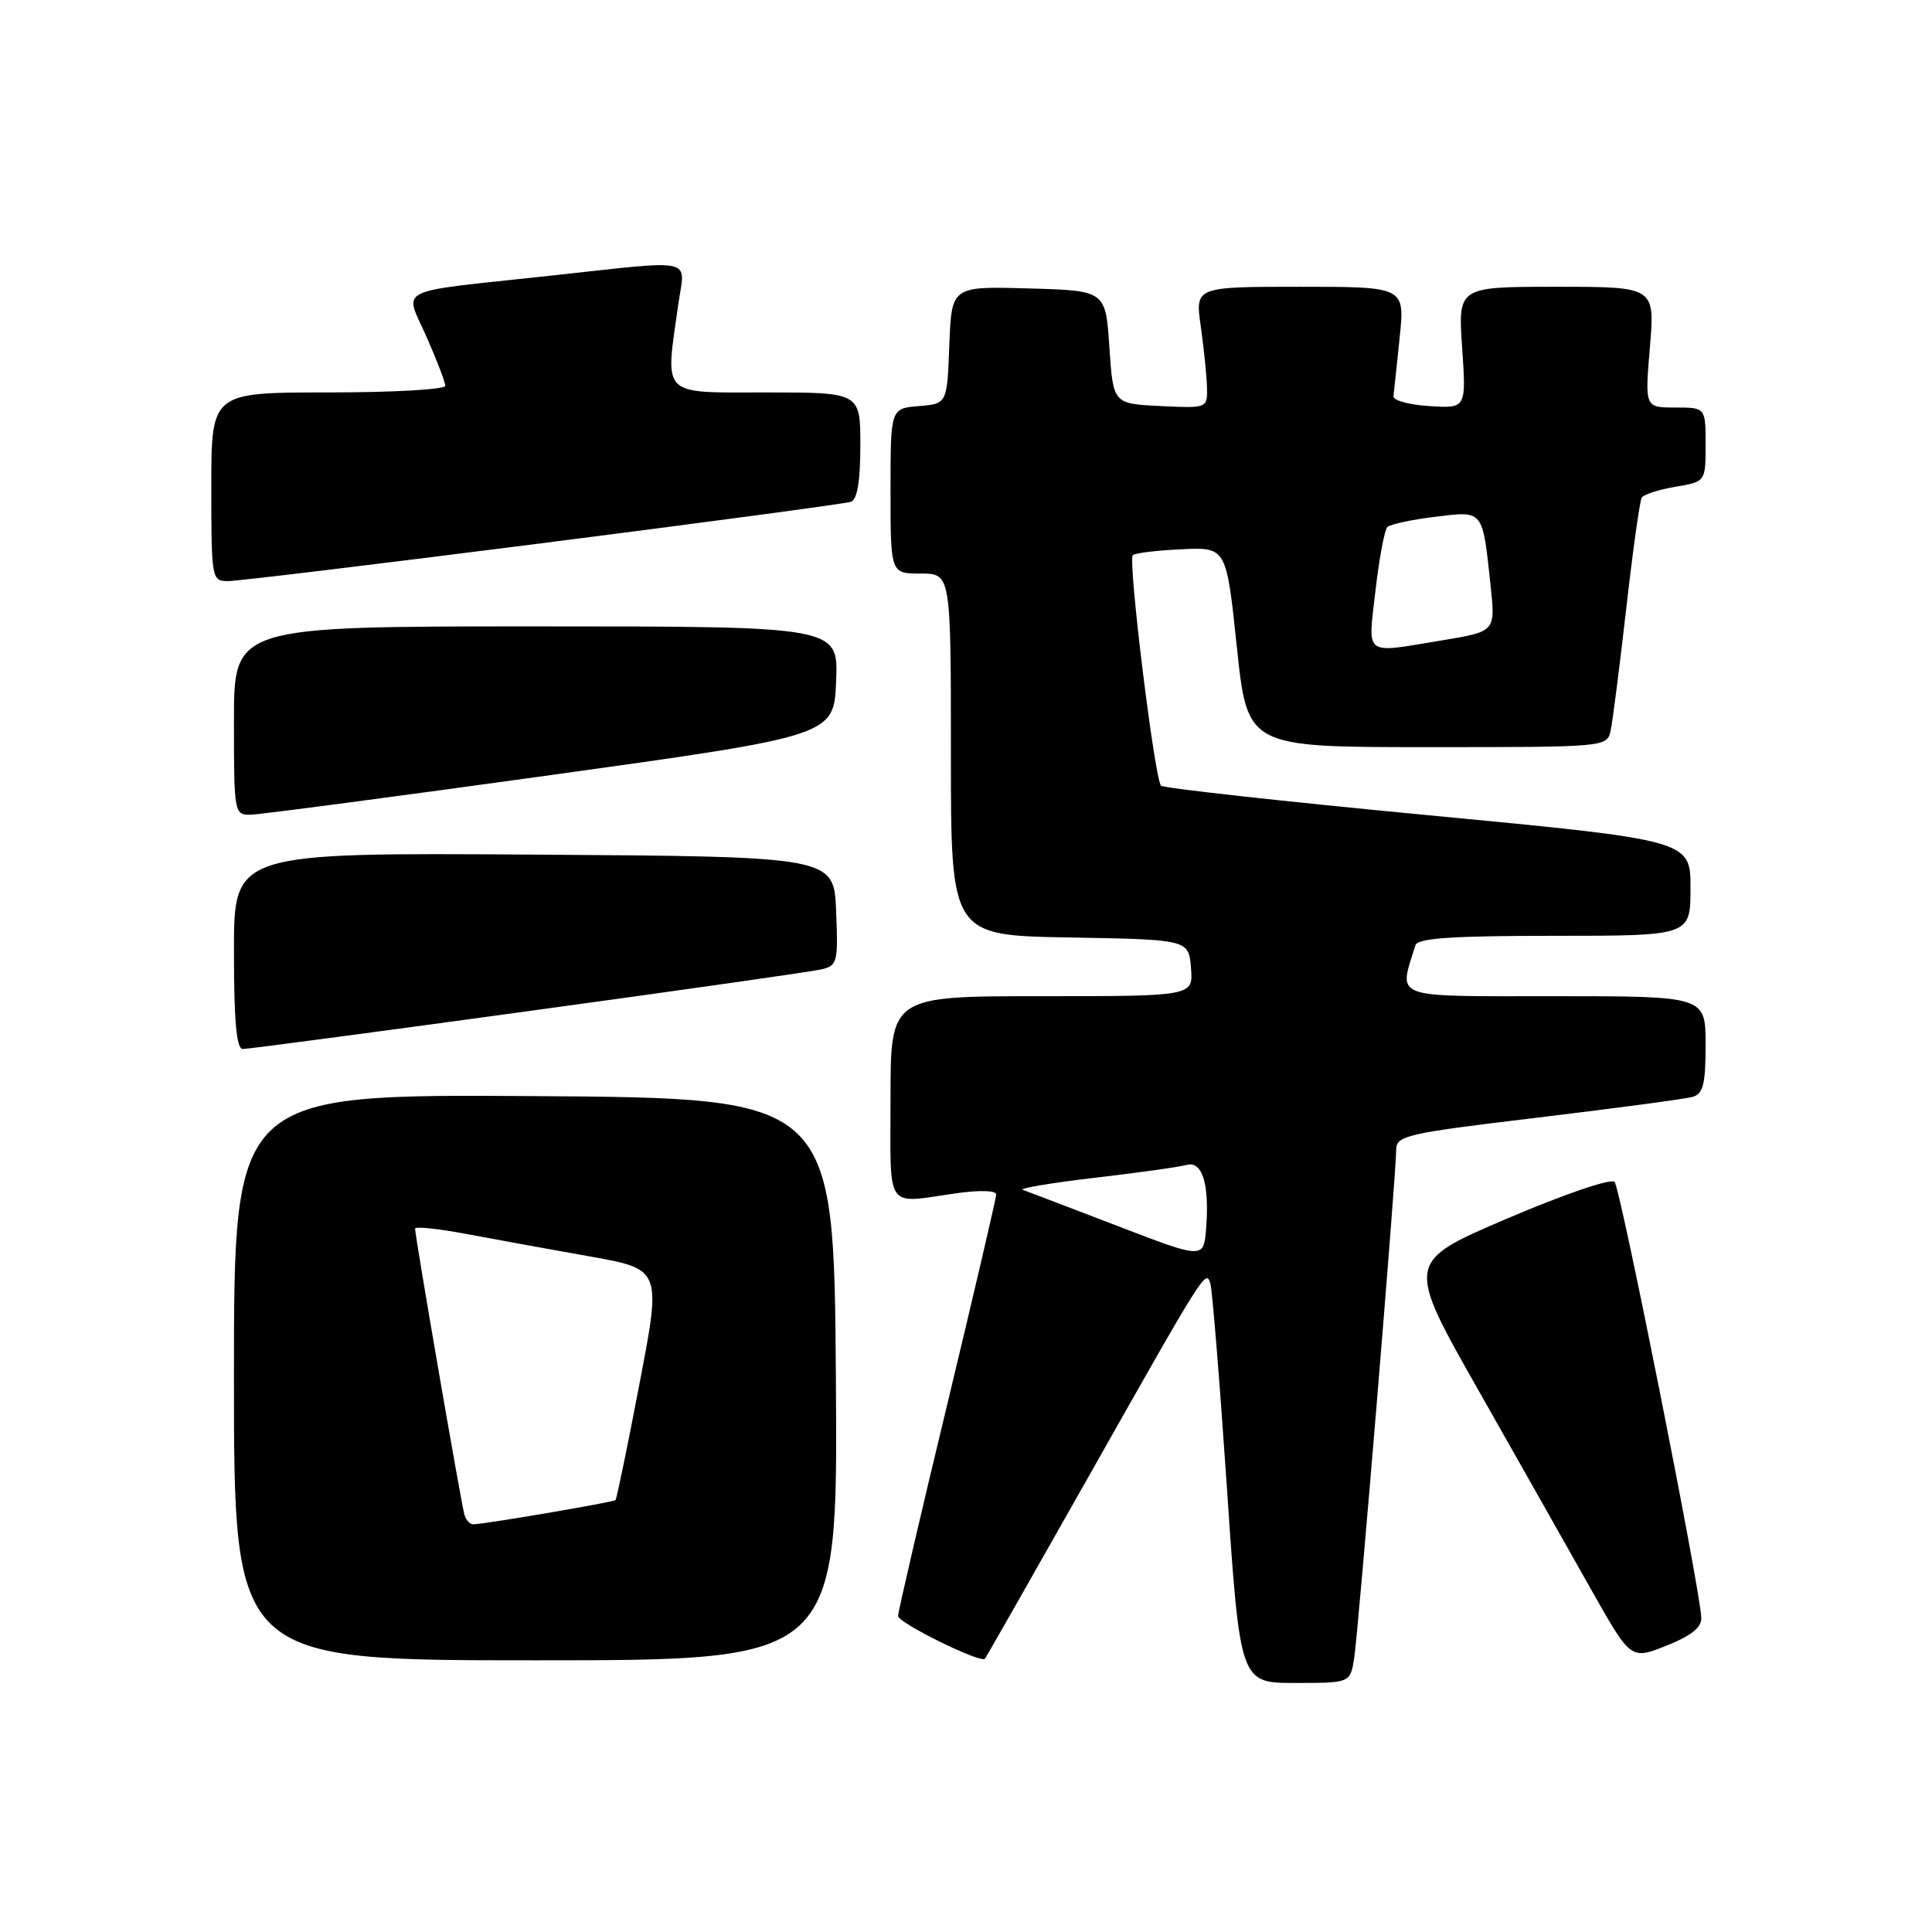 <?xml version="1.0" encoding="UTF-8" standalone="no"?>
<!DOCTYPE svg PUBLIC "-//W3C//DTD SVG 1.1//EN" "http://www.w3.org/Graphics/SVG/1.1/DTD/svg11.dtd" >
<svg xmlns="http://www.w3.org/2000/svg" xmlns:xlink="http://www.w3.org/1999/xlink" version="1.1" viewBox="0 0 256 256">
 <g >
 <path fill="currentColor"
d=" M 179.43 219.75 C 179.99 216.19 185.00 155.66 185.00 152.37 C 185.00 150.47 186.28 150.18 203.75 148.09 C 214.06 146.85 223.29 145.62 224.25 145.35 C 225.68 144.95 226.00 143.71 226.00 138.43 C 226.00 132.00 226.00 132.00 205.98 132.00 C 184.06 132.00 185.33 132.46 187.55 125.25 C 187.84 124.31 192.42 124.00 205.97 124.00 C 224.00 124.00 224.00 124.00 224.00 117.66 C 224.00 111.33 224.00 111.33 189.25 108.02 C 170.14 106.20 154.21 104.44 153.85 104.11 C 153.00 103.31 149.43 74.24 150.10 73.57 C 150.38 73.28 153.29 72.93 156.56 72.78 C 162.50 72.50 162.50 72.50 163.89 85.75 C 165.29 99.00 165.29 99.00 189.13 99.00 C 212.96 99.00 212.96 99.00 213.43 96.75 C 213.69 95.51 214.62 88.24 215.49 80.59 C 216.36 72.95 217.28 66.35 217.54 65.93 C 217.80 65.52 219.81 64.87 222.01 64.50 C 226.00 63.82 226.00 63.82 226.00 58.91 C 226.00 54.00 226.00 54.00 221.98 54.00 C 217.95 54.00 217.95 54.00 218.62 46.00 C 219.29 38.00 219.29 38.00 206.24 38.00 C 193.19 38.00 193.19 38.00 193.74 46.06 C 194.29 54.12 194.29 54.12 189.40 53.81 C 186.70 53.64 184.56 53.05 184.64 52.50 C 184.71 51.95 185.08 48.46 185.46 44.75 C 186.16 38.00 186.16 38.00 172.26 38.00 C 158.36 38.00 158.36 38.00 159.11 43.25 C 159.52 46.14 159.89 49.76 159.93 51.30 C 160.00 54.10 160.00 54.10 153.75 53.80 C 147.50 53.50 147.50 53.50 147.00 46.00 C 146.50 38.50 146.50 38.50 136.29 38.22 C 126.09 37.93 126.09 37.93 125.79 45.72 C 125.50 53.50 125.50 53.50 121.75 53.81 C 118.00 54.12 118.00 54.12 118.00 65.06 C 118.00 76.00 118.00 76.00 122.00 76.00 C 126.00 76.00 126.00 76.00 126.00 99.97 C 126.00 123.95 126.00 123.95 141.75 124.22 C 157.50 124.50 157.50 124.50 157.81 128.25 C 158.12 132.00 158.12 132.00 138.06 132.00 C 118.00 132.00 118.00 132.00 118.00 145.50 C 118.00 160.70 117.15 159.47 126.75 158.11 C 129.77 157.68 132.00 157.74 132.00 158.27 C 132.00 158.76 129.07 171.31 125.50 186.15 C 121.92 200.99 119.00 213.58 119.00 214.12 C 119.00 215.04 129.94 220.43 130.51 219.79 C 130.65 219.63 136.74 208.93 144.05 196.00 C 159.75 168.21 159.78 168.17 160.38 170.08 C 160.63 170.86 161.62 183.09 162.58 197.25 C 164.32 223.00 164.32 223.00 171.62 223.00 C 178.91 223.00 178.91 223.00 179.43 219.75 Z  M 110.76 182.75 C 110.50 145.50 110.50 145.50 70.75 145.24 C 31.00 144.98 31.00 144.98 31.00 182.49 C 31.00 220.00 31.00 220.00 71.01 220.00 C 111.02 220.00 111.02 220.00 110.76 182.75 Z  M 225.43 214.35 C 225.29 210.58 214.72 157.47 213.94 156.61 C 213.48 156.11 207.28 158.23 199.69 161.47 C 186.25 167.22 186.25 167.22 195.98 184.36 C 201.32 193.79 208.04 205.65 210.89 210.72 C 216.09 219.93 216.09 219.93 220.79 218.07 C 224.10 216.75 225.48 215.65 225.43 214.35 Z  M 69.93 133.99 C 90.04 131.24 107.53 128.75 108.79 128.46 C 110.96 127.97 111.07 127.54 110.79 120.72 C 110.50 113.50 110.50 113.50 70.75 113.24 C 31.00 112.98 31.00 112.98 31.00 125.99 C 31.00 135.33 31.33 139.00 32.18 139.00 C 32.83 139.00 49.82 136.75 69.93 133.99 Z  M 73.00 102.70 C 110.50 97.49 110.50 97.49 110.79 90.25 C 111.09 83.00 111.09 83.00 71.04 83.00 C 31.00 83.00 31.00 83.00 31.00 95.50 C 31.00 107.81 31.03 108.00 33.25 107.95 C 34.49 107.92 52.38 105.56 73.00 102.70 Z  M 71.97 71.96 C 93.71 69.19 112.06 66.73 112.75 66.49 C 113.59 66.20 114.00 63.76 114.00 59.03 C 114.00 52.00 114.00 52.00 101.50 52.00 C 87.40 52.00 88.12 52.72 89.89 40.25 C 90.78 34.03 92.50 34.41 72.76 36.55 C 51.88 38.81 53.57 37.96 56.52 44.64 C 57.88 47.72 59.00 50.64 59.00 51.12 C 59.00 51.61 52.03 52.00 43.50 52.00 C 28.00 52.00 28.00 52.00 28.00 64.50 C 28.00 76.74 28.05 77.00 30.22 77.00 C 31.44 77.00 50.22 74.73 71.97 71.96 Z  M 148.03 162.43 C 141.72 160.01 136.10 157.86 135.53 157.66 C 134.96 157.47 139.22 156.75 145.00 156.07 C 150.78 155.40 156.27 154.63 157.22 154.36 C 159.31 153.78 160.27 156.87 159.82 162.75 C 159.50 166.84 159.50 166.84 148.03 162.43 Z  M 182.26 78.25 C 182.75 73.99 183.46 70.20 183.83 69.84 C 184.20 69.47 187.04 68.86 190.15 68.48 C 196.63 67.69 196.42 67.44 197.51 77.59 C 198.16 83.68 198.16 83.68 191.14 84.84 C 180.54 86.59 181.25 87.11 182.26 78.25 Z  M 61.55 200.75 C 61.15 199.48 55.00 163.83 55.00 162.80 C 55.00 162.49 58.04 162.80 61.75 163.50 C 65.46 164.20 72.81 165.53 78.07 166.47 C 87.65 168.17 87.65 168.17 84.74 183.33 C 83.15 191.67 81.71 198.62 81.56 198.77 C 81.29 199.05 64.25 201.95 62.72 201.98 C 62.29 201.99 61.76 201.44 61.55 200.75 Z "/>
</g>
</svg>